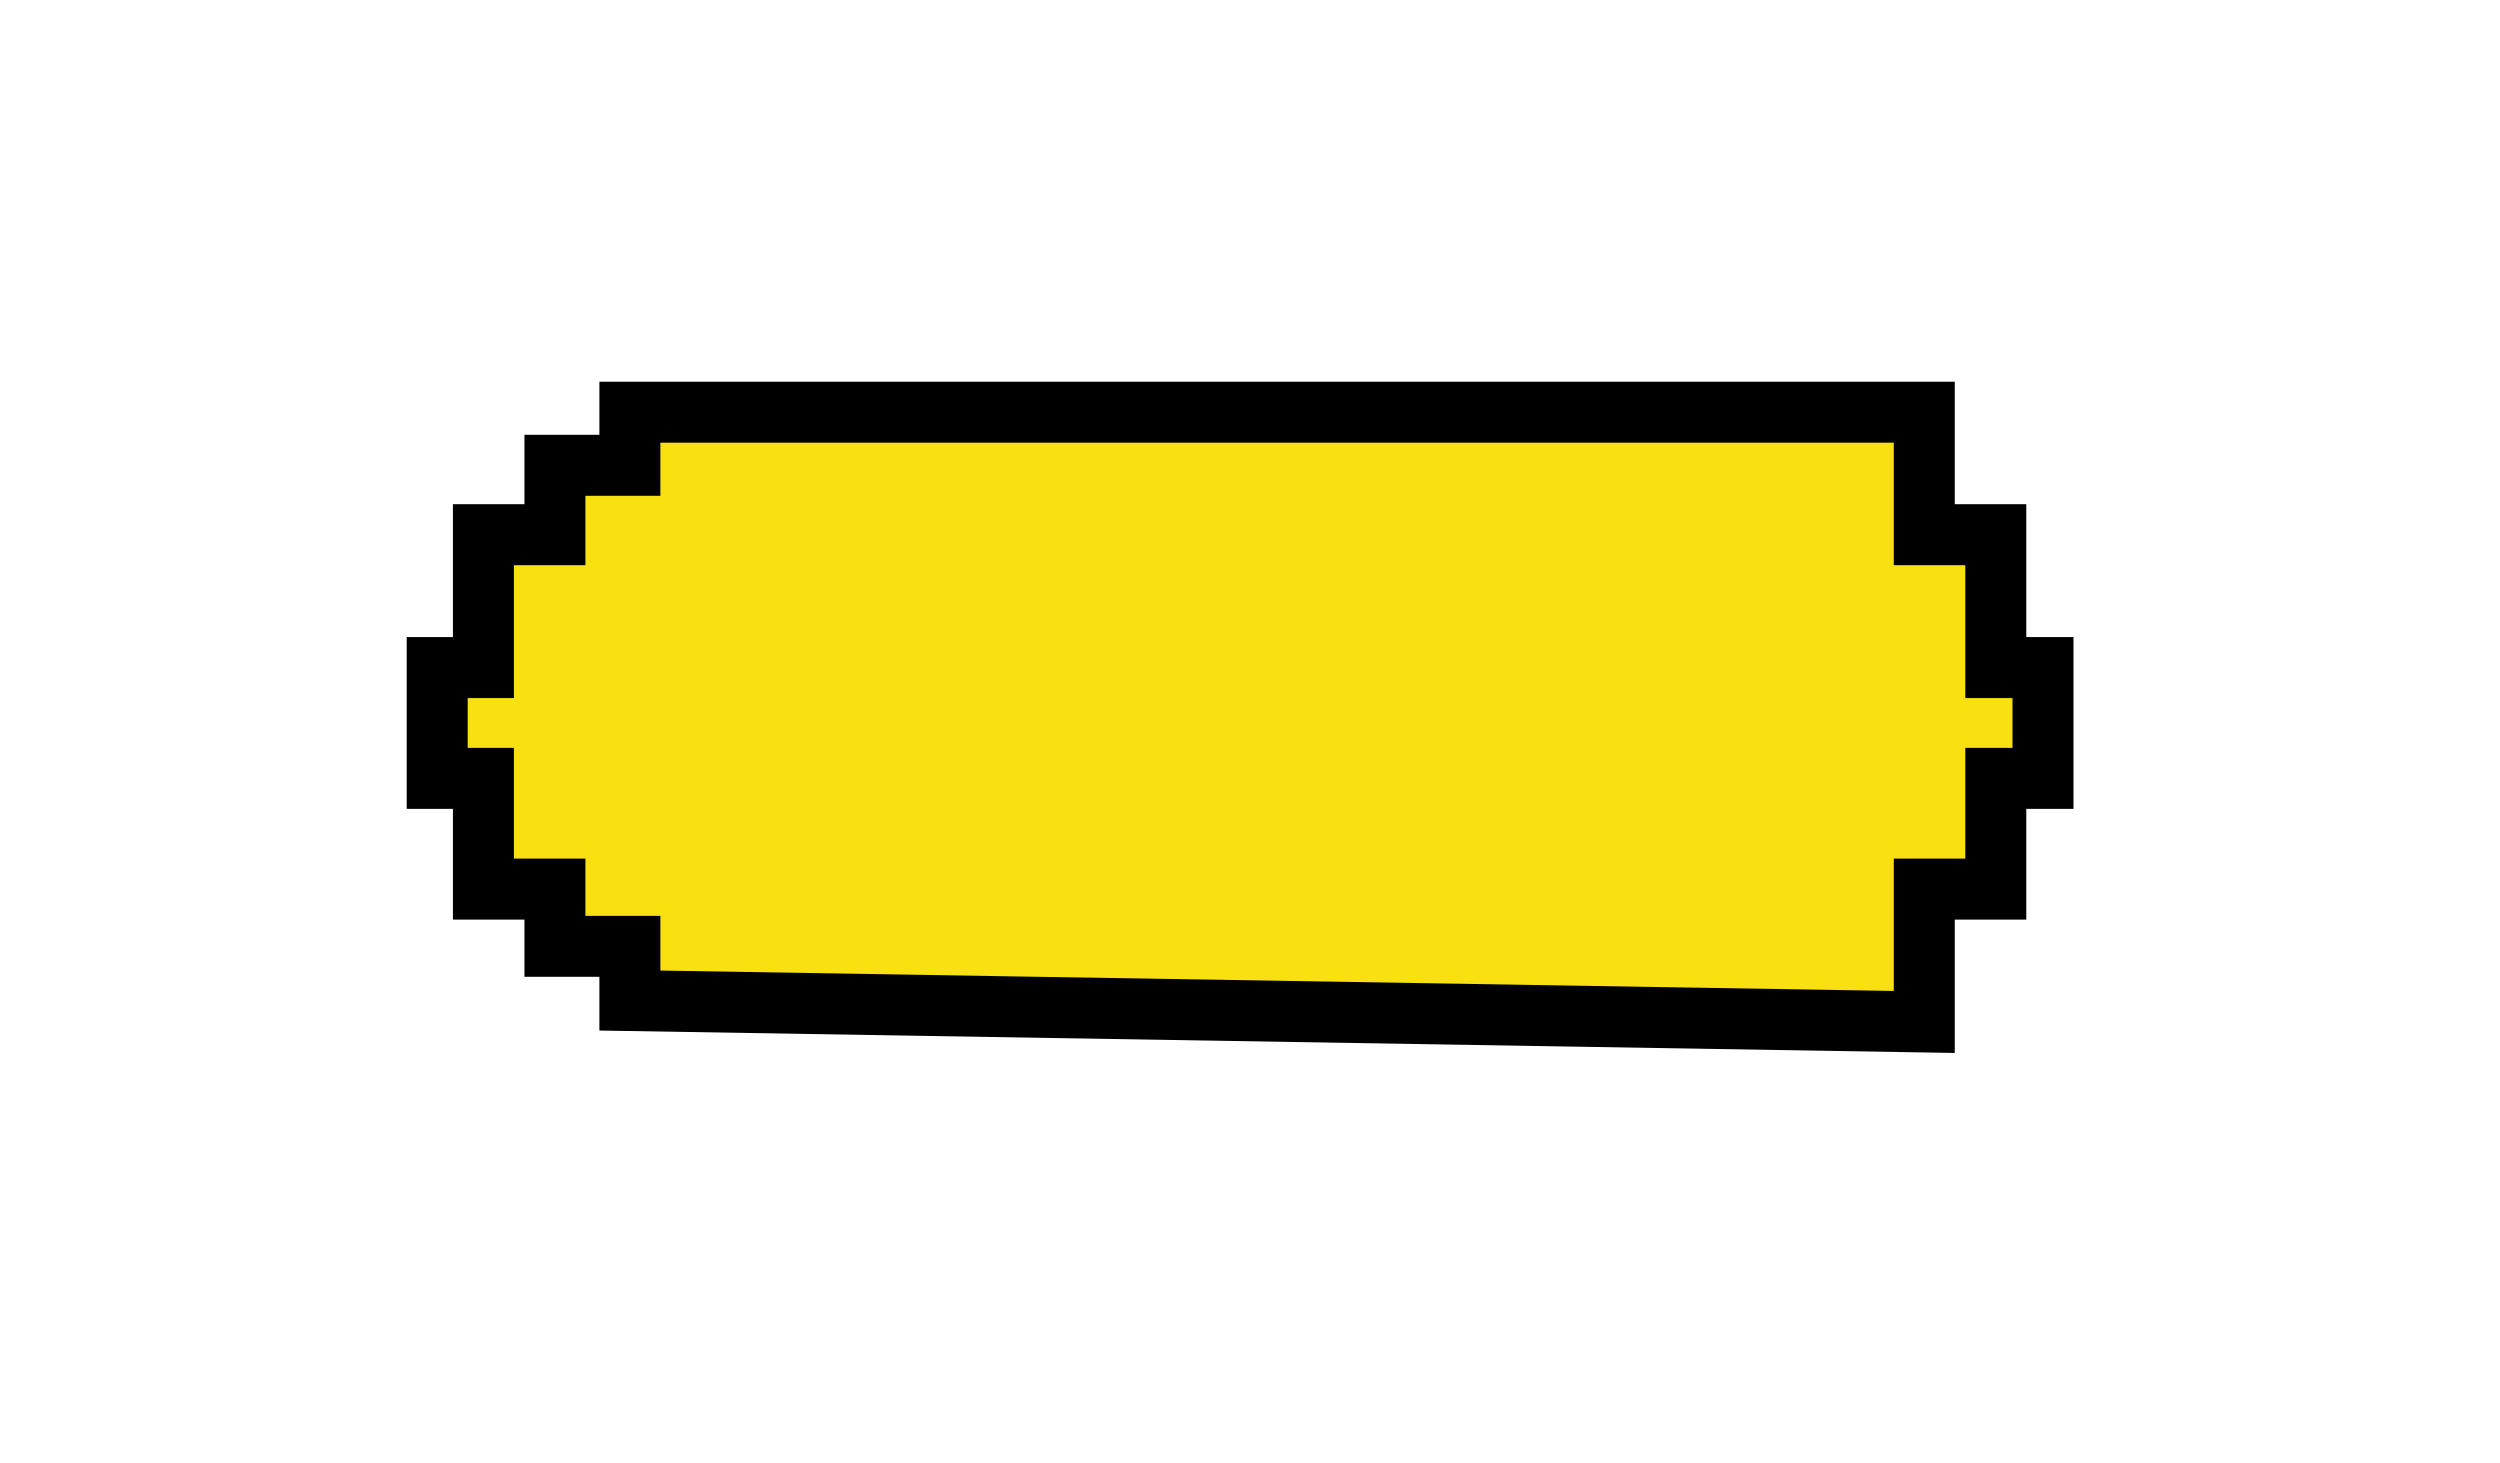 <svg width="41" height="24" viewBox="0 0 41 24" fill="none" xmlns="http://www.w3.org/2000/svg">
<g filter="url(#filter0_d_626_1000)">
<path d="M31.558 6.76H10.33V7.631H9.101V8.769H7.928V10.948H7.17V12.765H7.928V14.581H9.101V15.52H10.33V16.409L31.558 16.76V14.581H32.731V12.765H33.505V10.948H32.731V8.769H31.558V6.76Z" fill="#F9E111"/>
<path d="M31.558 6.76H10.33V7.631H9.101V8.769H7.928V10.948H7.17V12.765H7.928V14.581H9.101V15.52H10.33V16.409L31.558 16.76V14.581H32.731V12.765H33.505V10.948H32.731V8.769H31.558V6.76Z" stroke="black"/>
</g>
<defs>
<filter id="filter0_d_626_1000" x="0.67" y="0.26" width="39.335" height="23.008" filterUnits="userSpaceOnUse" color-interpolation-filters="sRGB">
<feFlood flood-opacity="0" result="BackgroundImageFix"/>
<feColorMatrix in="SourceAlpha" type="matrix" values="0 0 0 0 0 0 0 0 0 0 0 0 0 0 0 0 0 0 127 0" result="hardAlpha"/>
<feOffset/>
<feGaussianBlur stdDeviation="3"/>
<feComposite in2="hardAlpha" operator="out"/>
<feColorMatrix type="matrix" values="0 0 0 0 1 0 0 0 0 0.84 0 0 0 0 0.002 0 0 0 0.25 0"/>
<feBlend mode="normal" in2="BackgroundImageFix" result="effect1_dropShadow_626_1000"/>
<feBlend mode="normal" in="SourceGraphic" in2="effect1_dropShadow_626_1000" result="shape"/>
</filter>
</defs>
</svg>
